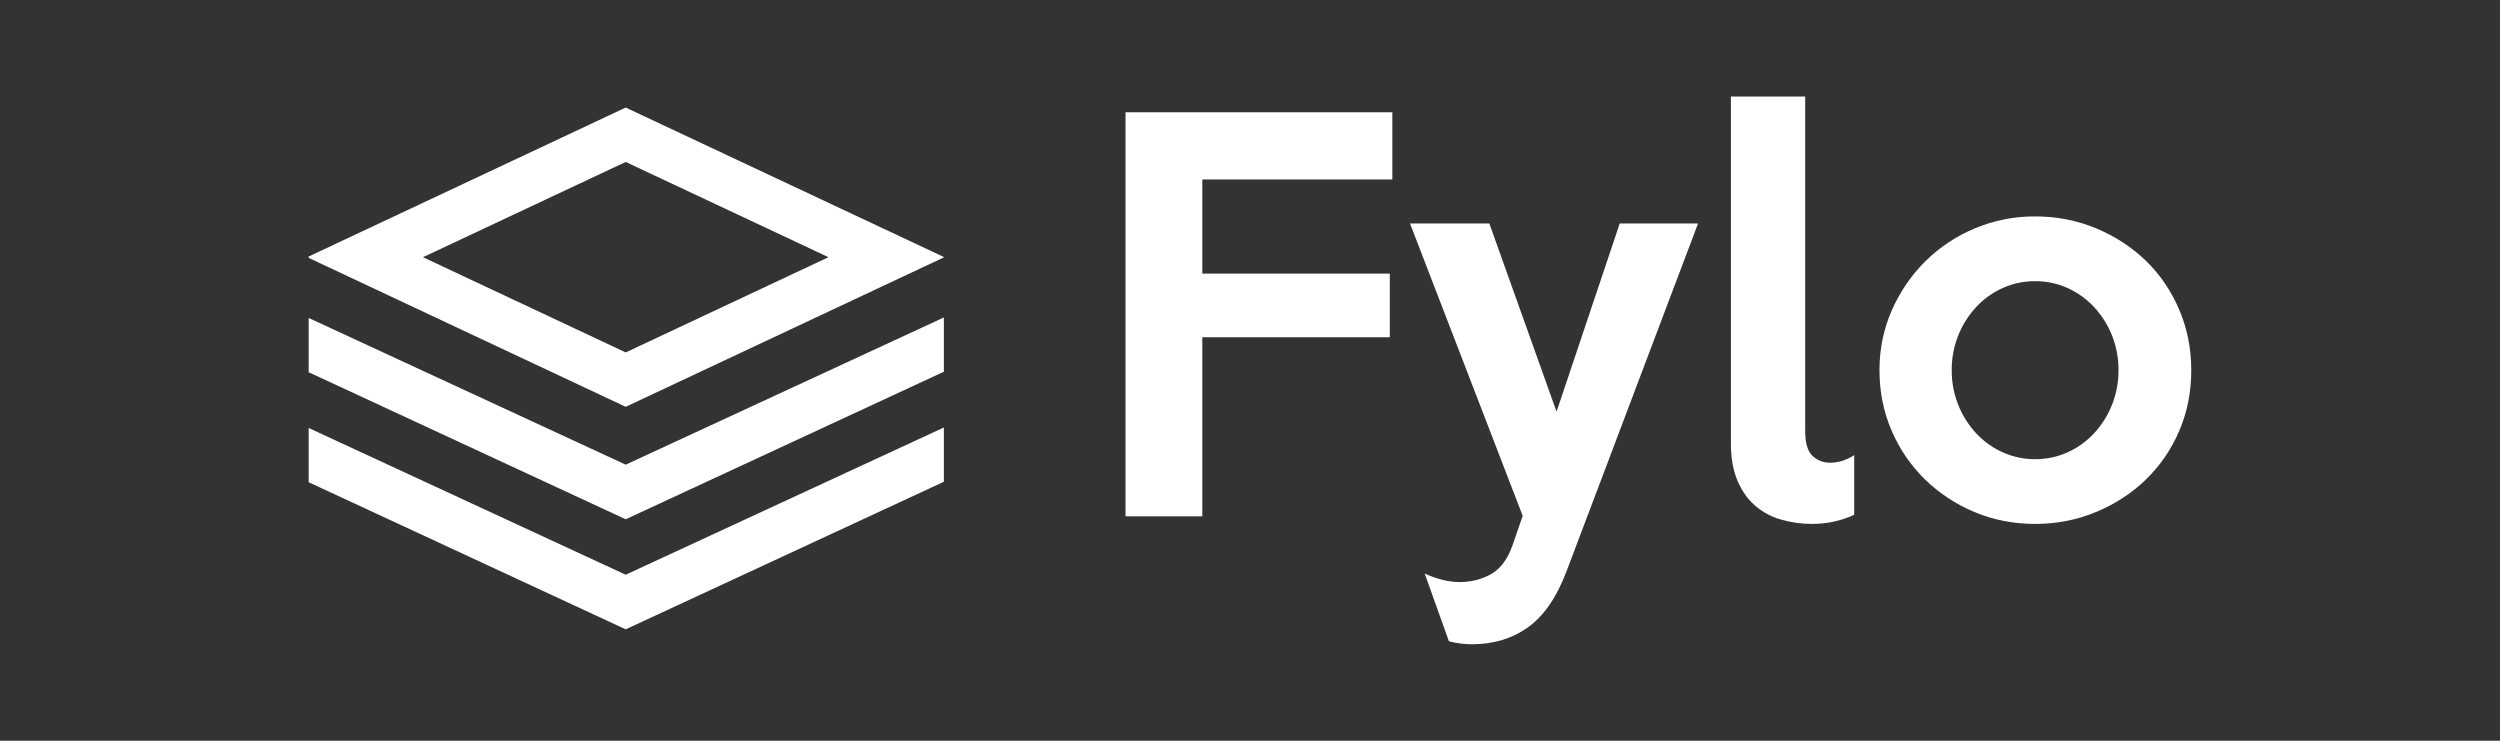 <?xml version="1.0" encoding="UTF-8" standalone="no" ?>
<!DOCTYPE svg PUBLIC "-//W3C//DTD SVG 1.1//EN" "http://www.w3.org/Graphics/SVG/1.1/DTD/svg11.dtd">
<svg xmlns="http://www.w3.org/2000/svg" xmlns:xlink="http://www.w3.org/1999/xlink" version="1.1" width="108" height="32" viewBox="0 0 108 32" xml:space="preserve">
<rect x="0" y="0" width="108" height="32" fill="#333333" stroke="none"/>
<desc>Created with Fabric.js 5.2.4</desc>
<defs>
</defs>
<g transform="matrix(1 0 0 1 54 16)" id="da4aa8a3-59fb-426e-89cc-c79cf2d6b50d"  >
<rect style="stroke: none; stroke-width: 1; stroke-dasharray: none; stroke-linecap: butt; stroke-dashoffset: 0; stroke-linejoin: miter; stroke-miterlimit: 4; fill: rgb(255,255,255); fill-rule: nonzero; opacity: 1; visibility: hidden;" vector-effect="non-scaling-stroke"  x="-54" y="-16" rx="0" ry="0" width="108" height="32" />
</g>
<g transform="matrix(Infinity NaN NaN Infinity 0 0)" id="a8e93274-227a-47cd-8ecd-e9ed4894e98e"  >
</g>
<g transform="matrix(0.49 0 0 0.49 54 16)"  >
<g style="" vector-effect="non-scaling-stroke"   >
		<g transform="matrix(1 0 0 1 -54.99 -0.17)"  >
<path style="stroke: none; stroke-width: 1; stroke-dasharray: none; stroke-linecap: butt; stroke-dashoffset: 0; stroke-linejoin: miter; stroke-miterlimit: 4; fill: rgb(255,255,255); fill-rule: evenodd; opacity: 1;" vector-effect="non-scaling-stroke"  transform=" translate(-28, -24)" d="M 0 14.13 L 0 14.253 L 27.95 27.383 L 56 14.209 L 56 14.176 L 27.95 1 L 0 14.13 z M 10.077 14.192 L 27.95 5.795 L 45.827 14.192 L 27.95 22.588 L 10.076 14.192 z M 27.95 32.483 L 0 19.55 L 0 24.334 L 27.95 37.298 L 56 24.289 L 56 19.505 L 27.95 32.483 z M 27.95 42.186 L 0 29.25 L 0 34.033 L 27.95 47 L 56 33.99 L 56 29.206 L 27.95 42.186 z" stroke-linecap="round" />
</g>
		<g transform="matrix(1 0 0 1 36.01 0)"  >
<path style="stroke: none; stroke-width: 1; stroke-dasharray: none; stroke-linecap: butt; stroke-dashoffset: 0; stroke-linejoin: miter; stroke-miterlimit: 4; fill: rgb(255,255,255); fill-rule: evenodd; opacity: 1;" vector-effect="non-scaling-stroke"  transform=" translate(-47, -24.17)" d="M 87.56 24.152 C 87.576 22.087 86.803 20.093 85.399 18.579 C 84.738 17.871 83.943 17.302 83.059 16.906 C 82.163 16.504 81.191 16.299 80.209 16.305 C 79.199 16.305 78.248 16.505 77.357 16.906 C 76.473 17.302 75.678 17.871 75.017 18.579 C 73.613 20.094 72.84 22.088 72.857 24.153 C 72.84 26.218 73.613 28.212 75.017 29.726 C 75.678 30.434 76.473 31.002 77.357 31.398 C 78.253 31.8 79.226 32.006 80.208 32 C 81.218 32 82.168 31.8 83.06 31.398 C 83.943 31.002 84.739 30.434 85.399 29.726 C 86.803 28.211 87.576 26.217 87.559 24.152 z M 93.975 24.152 C 93.975 26.084 93.618 27.875 92.905 29.525 C 92.22 31.134 91.221 32.589 89.965 33.805 C 88.718 35.01 87.255 35.961 85.577 36.659 C 83.899 37.358 82.109 37.707 80.208 37.707 C 78.308 37.707 76.525 37.358 74.862 36.659 C 73.237 35.986 71.756 35.01 70.496 33.783 C 69.243 32.556 68.244 31.094 67.556 29.481 C 66.843 27.831 66.486 26.055 66.486 24.152 C 66.486 22.279 66.85 20.518 67.578 18.868 C 68.283 17.252 69.288 15.784 70.54 14.543 C 71.795 13.304 73.278 12.32 74.907 11.645 C 76.586 10.943 78.389 10.587 80.208 10.597 C 82.109 10.597 83.898 10.947 85.577 11.645 C 87.255 12.343 88.717 13.295 89.965 14.499 C 91.213 15.703 92.193 17.137 92.905 18.801 C 93.618 20.466 93.975 22.25 93.975 24.152 z M 64.258 36.905 C 63.708 37.158 63.133 37.353 62.543 37.485 C 61.905 37.633 61.243 37.707 60.561 37.707 C 59.634 37.71 58.712 37.583 57.821 37.328 C 56.976 37.092 56.192 36.674 55.526 36.102 C 54.873 35.537 54.353 34.802 53.966 33.895 C 53.581 32.988 53.388 31.895 53.388 30.618 L 53.388 0.029 L 59.937 0.029 L 59.937 29.503 C 59.937 30.573 60.152 31.309 60.583 31.71 C 61.013 32.111 61.526 32.312 62.12 32.312 C 62.862 32.312 63.575 32.089 64.258 31.643 L 64.258 36.905 z M 50.492 11.22 L 38.908 41.854 C 38.047 44.143 36.918 45.793 35.522 46.804 C 34.126 47.814 32.462 48.319 30.532 48.319 C 30.235 48.319 29.909 48.297 29.552 48.253 C 29.206 48.21 28.863 48.143 28.527 48.052 L 26.389 42.077 C 26.89 42.313 27.412 42.5 27.949 42.634 C 28.483 42.768 28.988 42.835 29.463 42.835 C 30.473 42.835 31.393 42.605 32.225 42.144 C 33.057 41.684 33.695 40.829 34.141 39.58 L 35.032 36.994 L 25.097 11.221 L 32.092 11.221 L 38.017 27.809 L 43.587 11.221 L 50.492 11.221 z M 23.538 7.342 L 6.786 7.342 L 6.786 15.636 L 23.315 15.636 L 23.315 21.254 L 6.785 21.254 L 6.785 37.038 L 0.015 37.038 L 0.015 1.412 L 23.539 1.412 L 23.539 7.342 z" stroke-linecap="round" />
</g>
</g>
</g>
</svg>